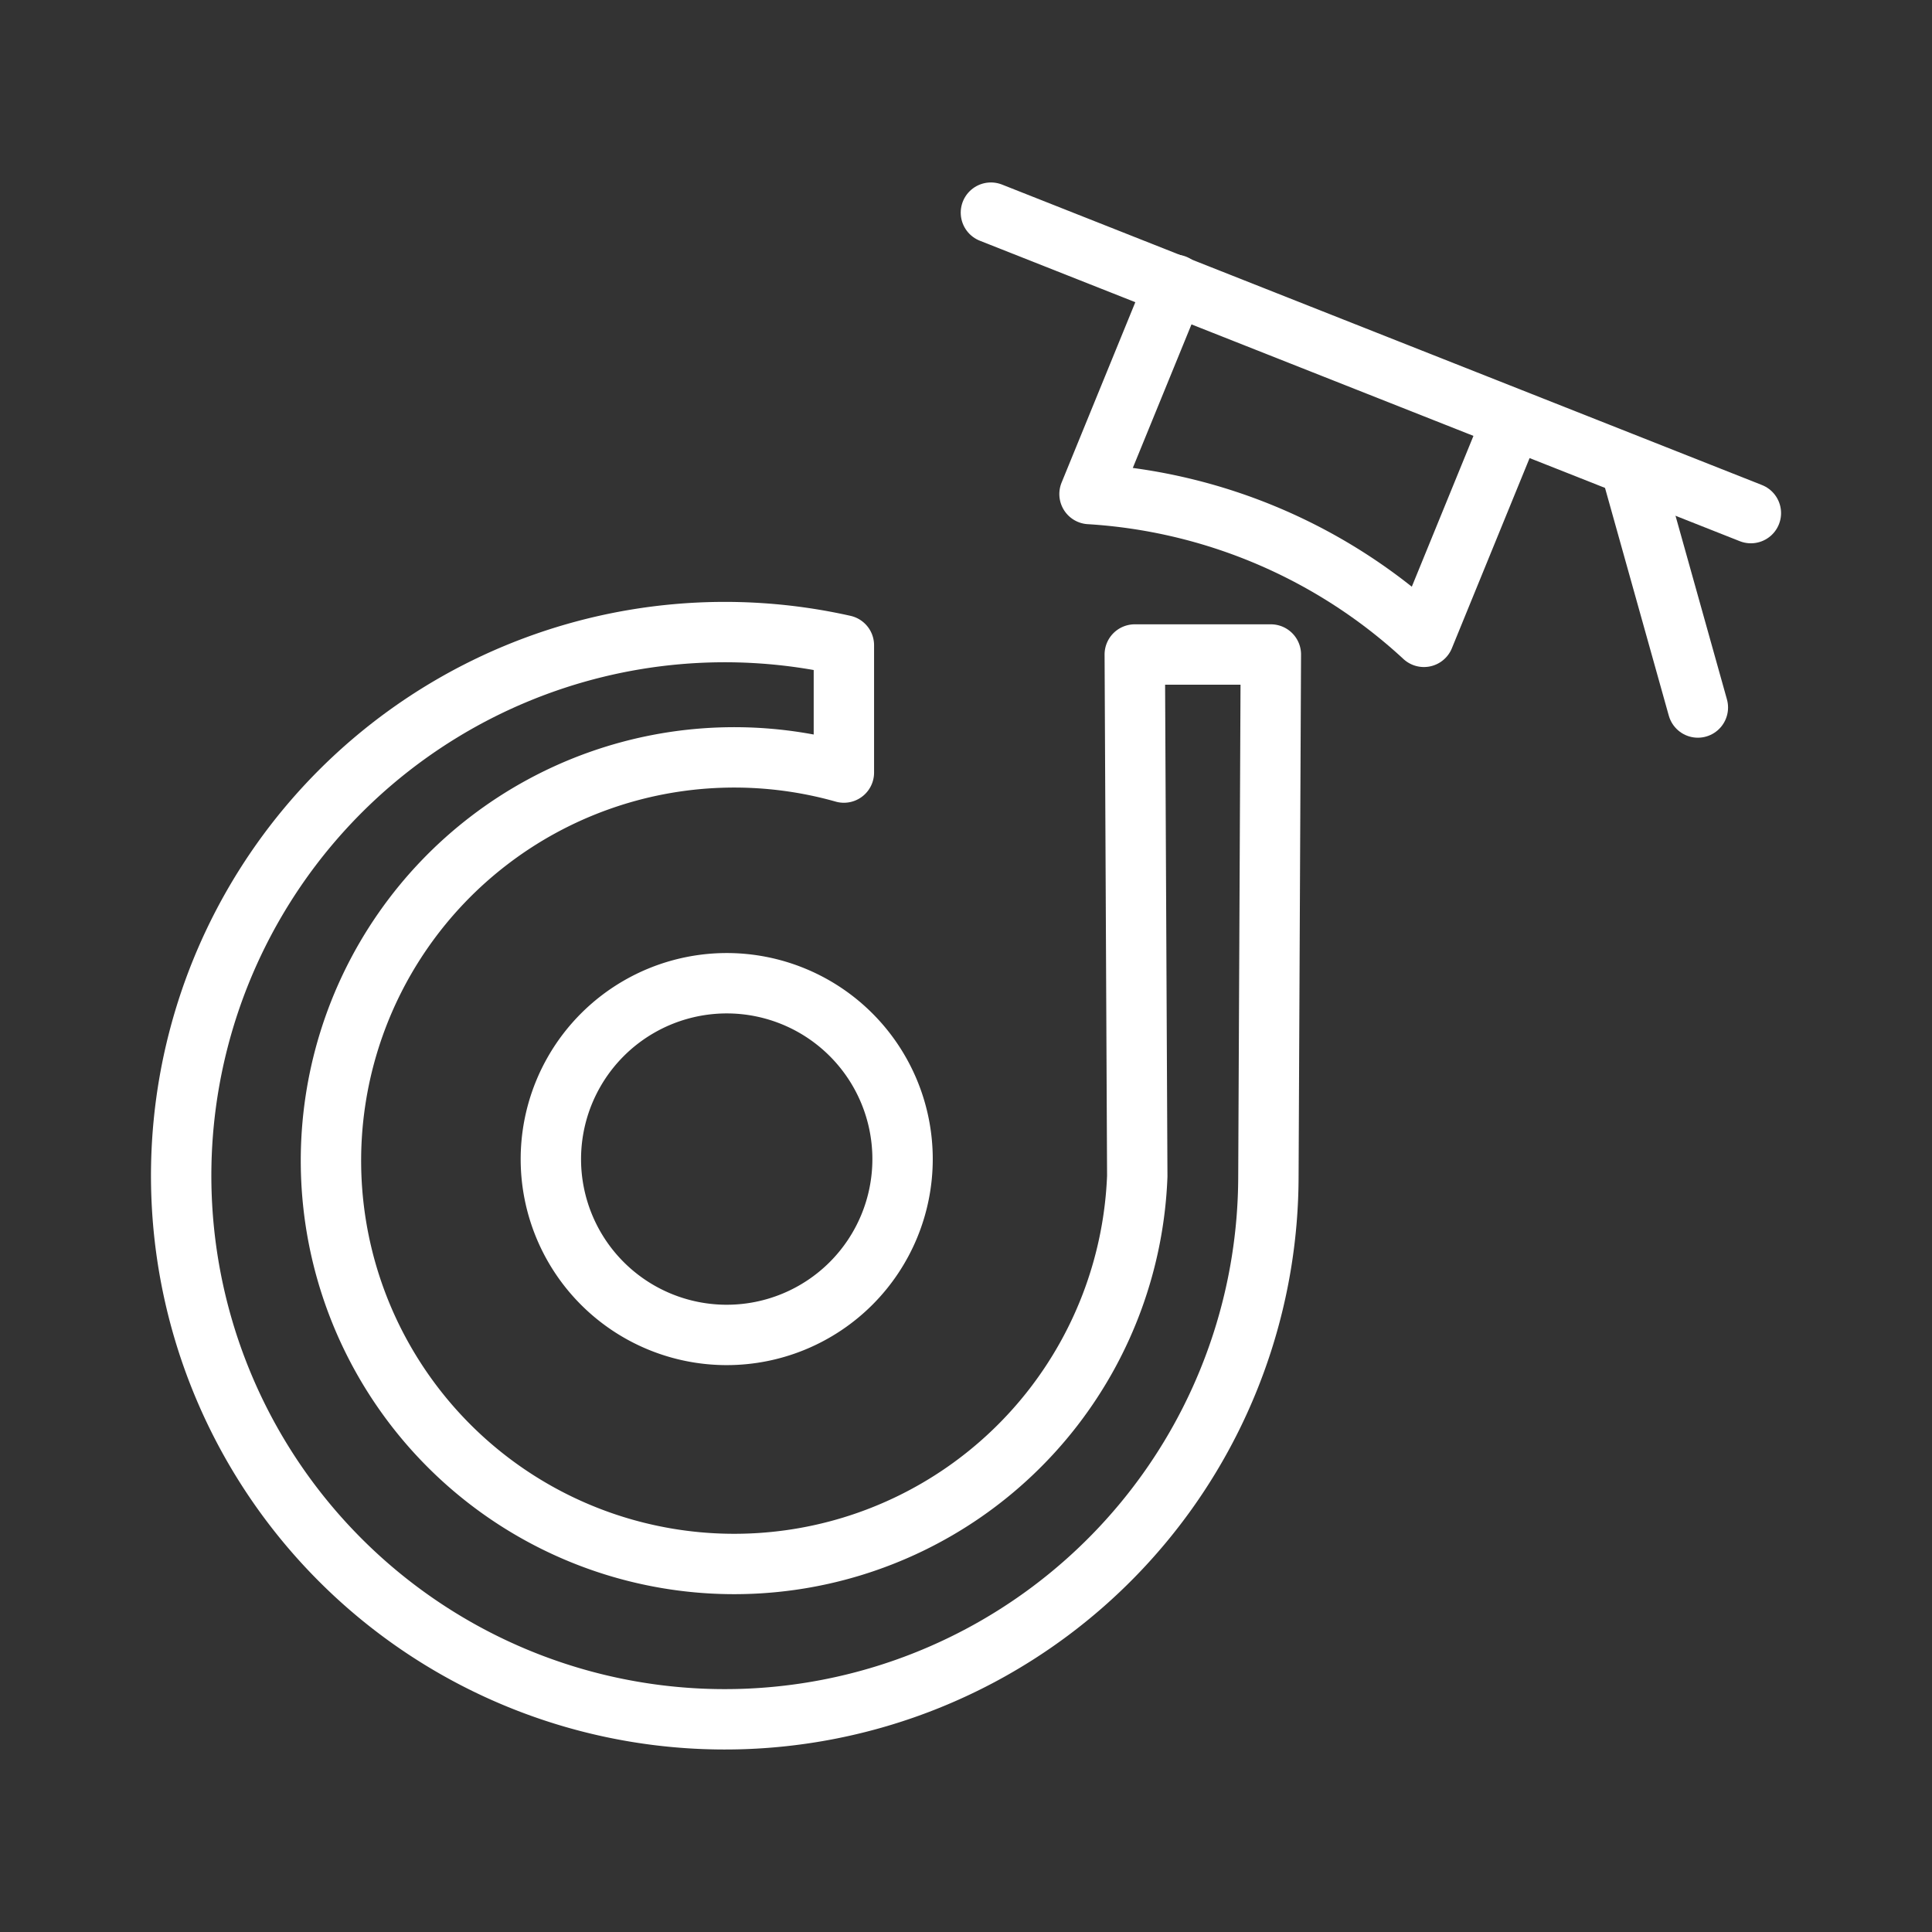 <ns0:svg xmlns:ns0="http://www.w3.org/2000/svg" viewBox="0 0 48 48" style="stroke-width:1.5px"><ns0:rect x="0" y="0" width="48" height="48" fill="#333333" stroke="none"/><ns0:defs style="stroke-width:1.5px"><ns0:style style="stroke-width:1.5px">.a{fill:none;stroke:#fff;stroke-linecap:round;stroke-linejoin:round;}</ns0:style></ns0:defs><ns0:path class="a" d="M18.059,24.428a4.369,4.369,0,1,1-4.373,4.373A4.372,4.372,0,0,1,18.059,24.428Z" style="stroke-width:1.5px" /><ns0:path class="a" d="M24.619,5.283,43.5,12.748" style="stroke-width:1.5px" /><ns0:path class="a" d="M37.502,10.623l-2.125,5.199a13.439,13.439,0,0,0-8.308-3.548l2.125-5.199" style="stroke-width:1.5px" /><ns0:path class="a" d="M40.523,11.65l1.66,5.928" style="stroke-width:1.5px" /><ns0:path class="a" d="M28.193,16.261h3.381l-.061,12.997a13.506,13.506,0,1,1-10.547-13.226v3.162a10.02,10.02,0,1,0,7.289,10.029Z" style="stroke-width:1.5px" /></ns0:svg>